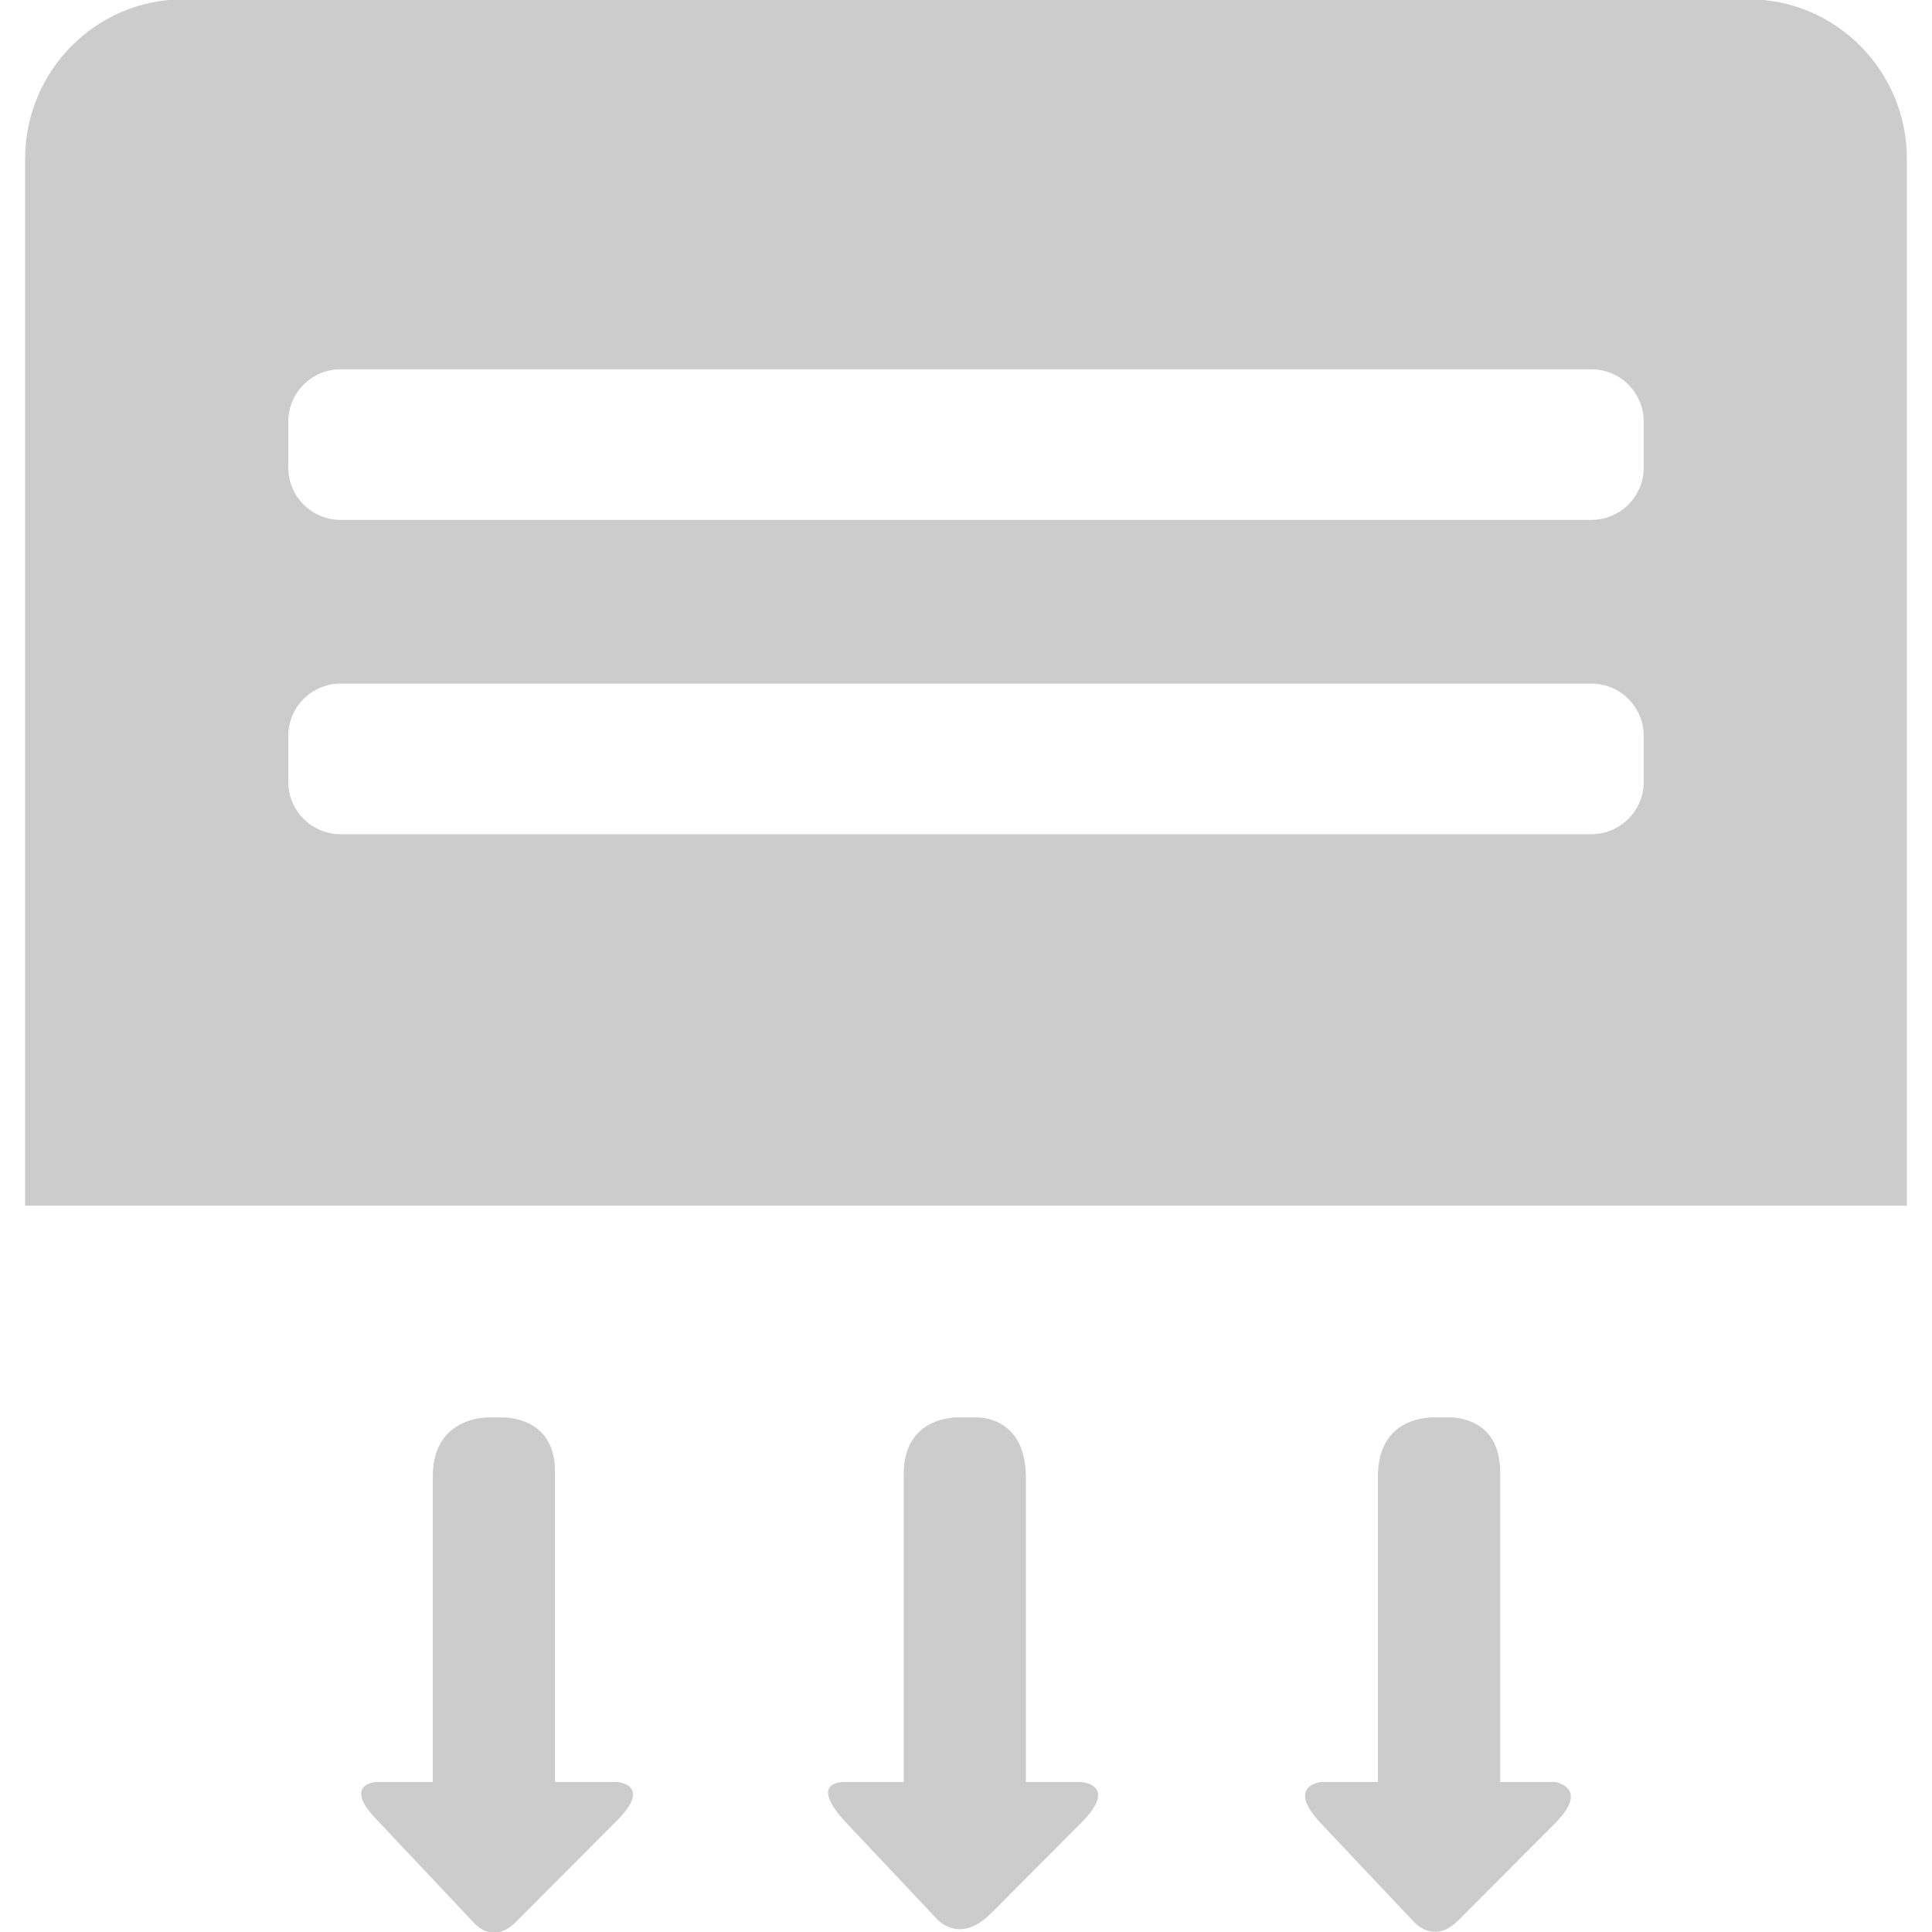 <?xml version="1.0" ?><!DOCTYPE svg  PUBLIC '-//W3C//DTD SVG 1.1//EN'  'http://www.w3.org/Graphics/SVG/1.1/DTD/svg11.dtd'><svg enable-background="new 0 0 64 64" height="64px" id="Layer_1" version="1.1" viewBox="0 0 64 64" width="64px" xml:space="preserve" xmlns="http://www.w3.org/2000/svg" xmlns:xlink="http://www.w3.org/1999/xlink"><g><path style="fill: #ccc" d="M57.922-0.023H6.078c-2.898,0-5.247,2.369-5.247,5.292v19.87v9.511v5.291h5.247h51.844h5.247V34.65V25.14   V5.27C63.169,2.346,60.82-0.023,57.922-0.023z M54.451,25.899c0,0.959-0.776,1.735-1.735,1.735H11.284   c-0.959,0-1.735-0.776-1.735-1.735V24.38c0-0.958,0.776-1.735,1.735-1.735h41.432c0.959,0,1.735,0.778,1.735,1.735V25.899z    M54.451,15.487c0,0.959-0.776,1.735-1.735,1.735H11.284c-0.959,0-1.735-0.776-1.735-1.735v-1.519c0-0.958,0.776-1.735,1.735-1.735   h41.432c0.959,0,1.735,0.778,1.735,1.735V15.487z" fill="#241F20"/><g><path style="fill: #ccc" d="M20.437,59.031h-2.052v-1.736v-0.254v-8.287c0-1.635-1.302-1.789-1.732-1.801h-0.446    c0,0-1.871-0.07-1.871,1.963v8.125v0.254v1.736h-1.898c0,0-1.066,0.074-0.001,1.203l3.233,3.43l0,0c0,0,0.003,0.004,0.003,0.006    l0.061,0.064c0.173,0.174,0.702,0.588,1.359-0.07l3.349-3.359C21.635,59.102,20.437,59.031,20.437,59.031z" fill="#241F20"/><path style="fill: #ccc" d="M35.812,59.031h-1.827v-1.736v-0.254v-8.07c0-1.617-0.94-1.955-1.537-2.018h-0.803    c-0.569,0.041-1.708,0.316-1.708,1.883v8.205v0.254v1.736h-1.969c-0.282,0.002-1.097,0.117,0.084,1.371l2.8,2.971l0,0l0.001,0.002    l0.23,0.244c0.315,0.275,0.936,0.576,1.754-0.246c0.001,0,0.001,0,0.003,0l2.973-2.986C37.079,59.115,35.812,59.031,35.812,59.031    z" fill="#241F20"/><path style="fill: #ccc" d="M51.511,59.031h-1.816v-1.736v-0.254v-8.26c0-1.484-0.989-1.779-1.583-1.828h-0.708    c-0.546,0.031-1.758,0.279-1.758,1.963v8.125v0.254v1.736h-1.89c0,0-1.178,0.117,0,1.369l0,0l3.047,3.229l0,0    c0,0,0.009,0.012,0.011,0.014l0.028,0.027c0.149,0.156,0.742,0.668,1.449-0.041c0.002,0,0.002,0,0.004,0l3.218-3.229    C52.692,59.213,51.511,59.031,51.511,59.031z" fill="#241F20"/></g></g></svg>
